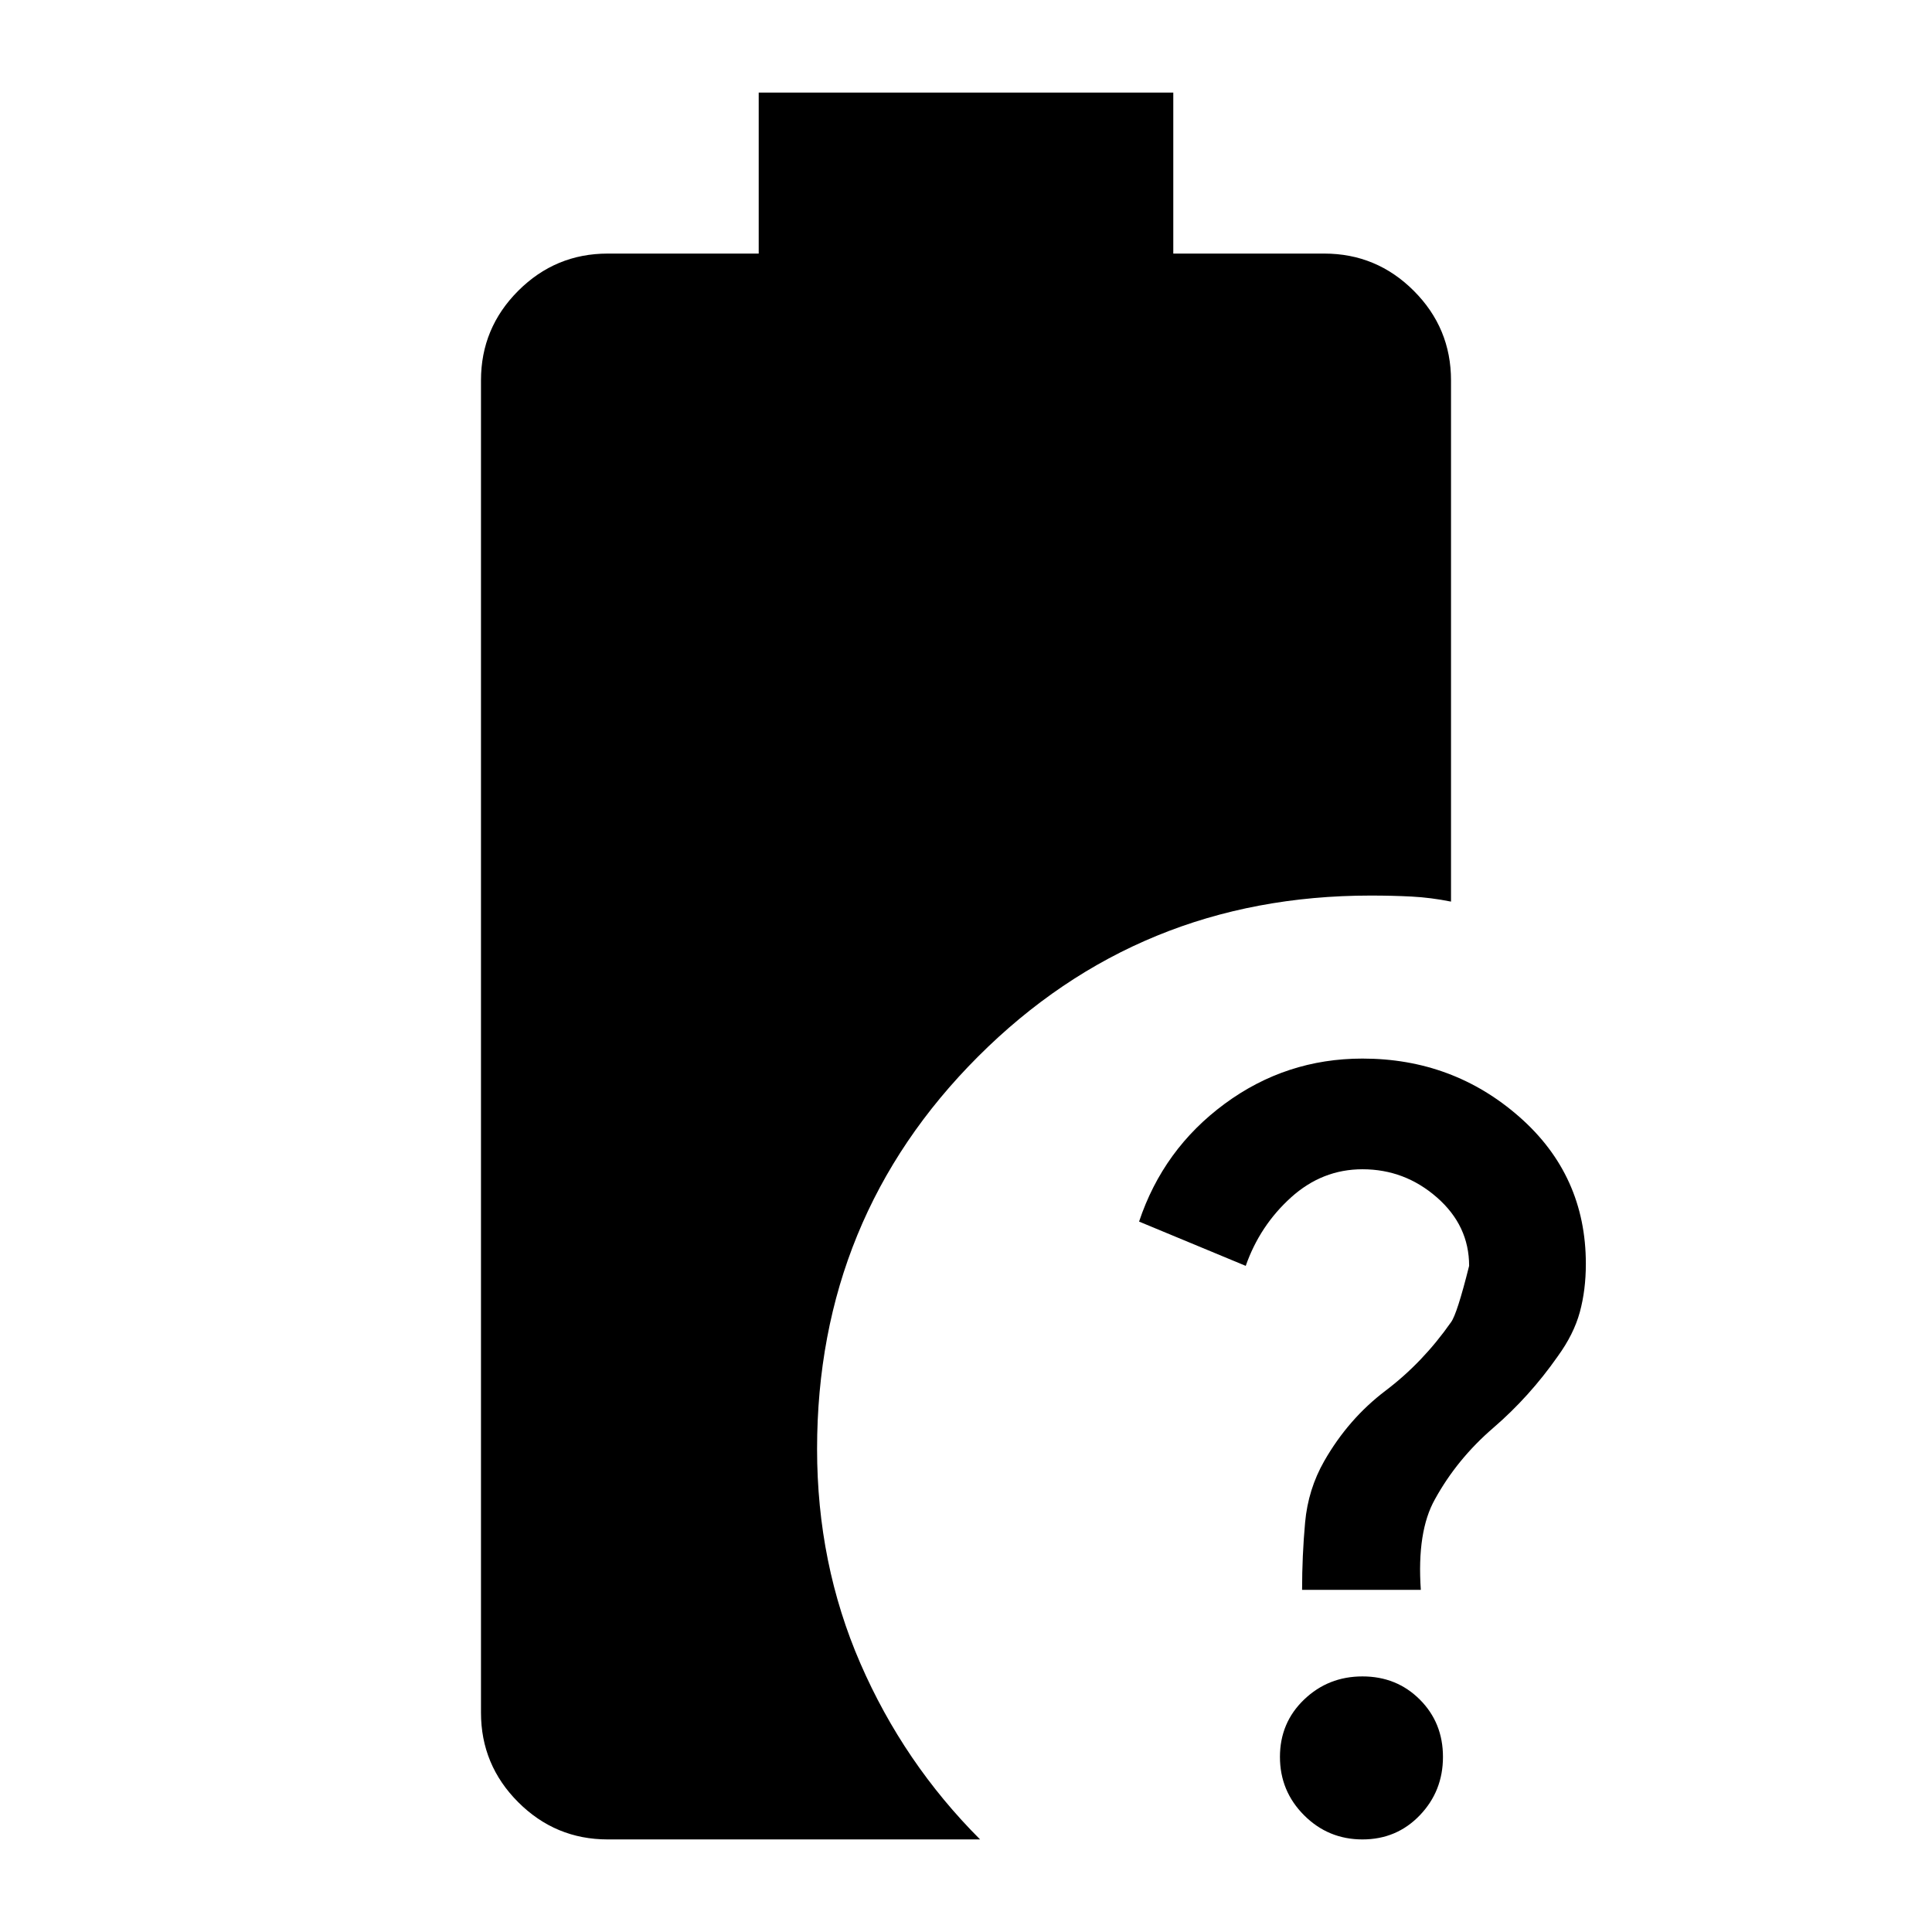 <svg xmlns="http://www.w3.org/2000/svg" height="24" viewBox="0 -960 960 960" width="24"><path d="M647-170q0-17 1.5-33.5T658-234q12-21 30.5-35t32.5-34q3-4 9-28 0-20-16-34t-37-14q-20 0-35.5 14T619-331l-53-22q12-36 42.5-58.5T677-434q45 0 78 29t33 73q0 13-3 24t-11 22q-14 20-32 35.5T713-215q-9 16-7 45h-59Zm30 124q-17 0-29-12t-12-29q0-17 12-28.5t29-11.5q17 0 28.5 11.5T717-87q0 17-11.5 29T677-46Zm-375 0q-26 0-44.5-18.5T239-109v-662q0-26 18.5-44.5T302-834h75v-80h206v80h75q26 0 44.5 18.5T721-771v259q-10-2-19.5-2.5T681-515q-115 0-195 80t-80 195q0 57 21.5 106.5T487-46H302Z"/></svg>